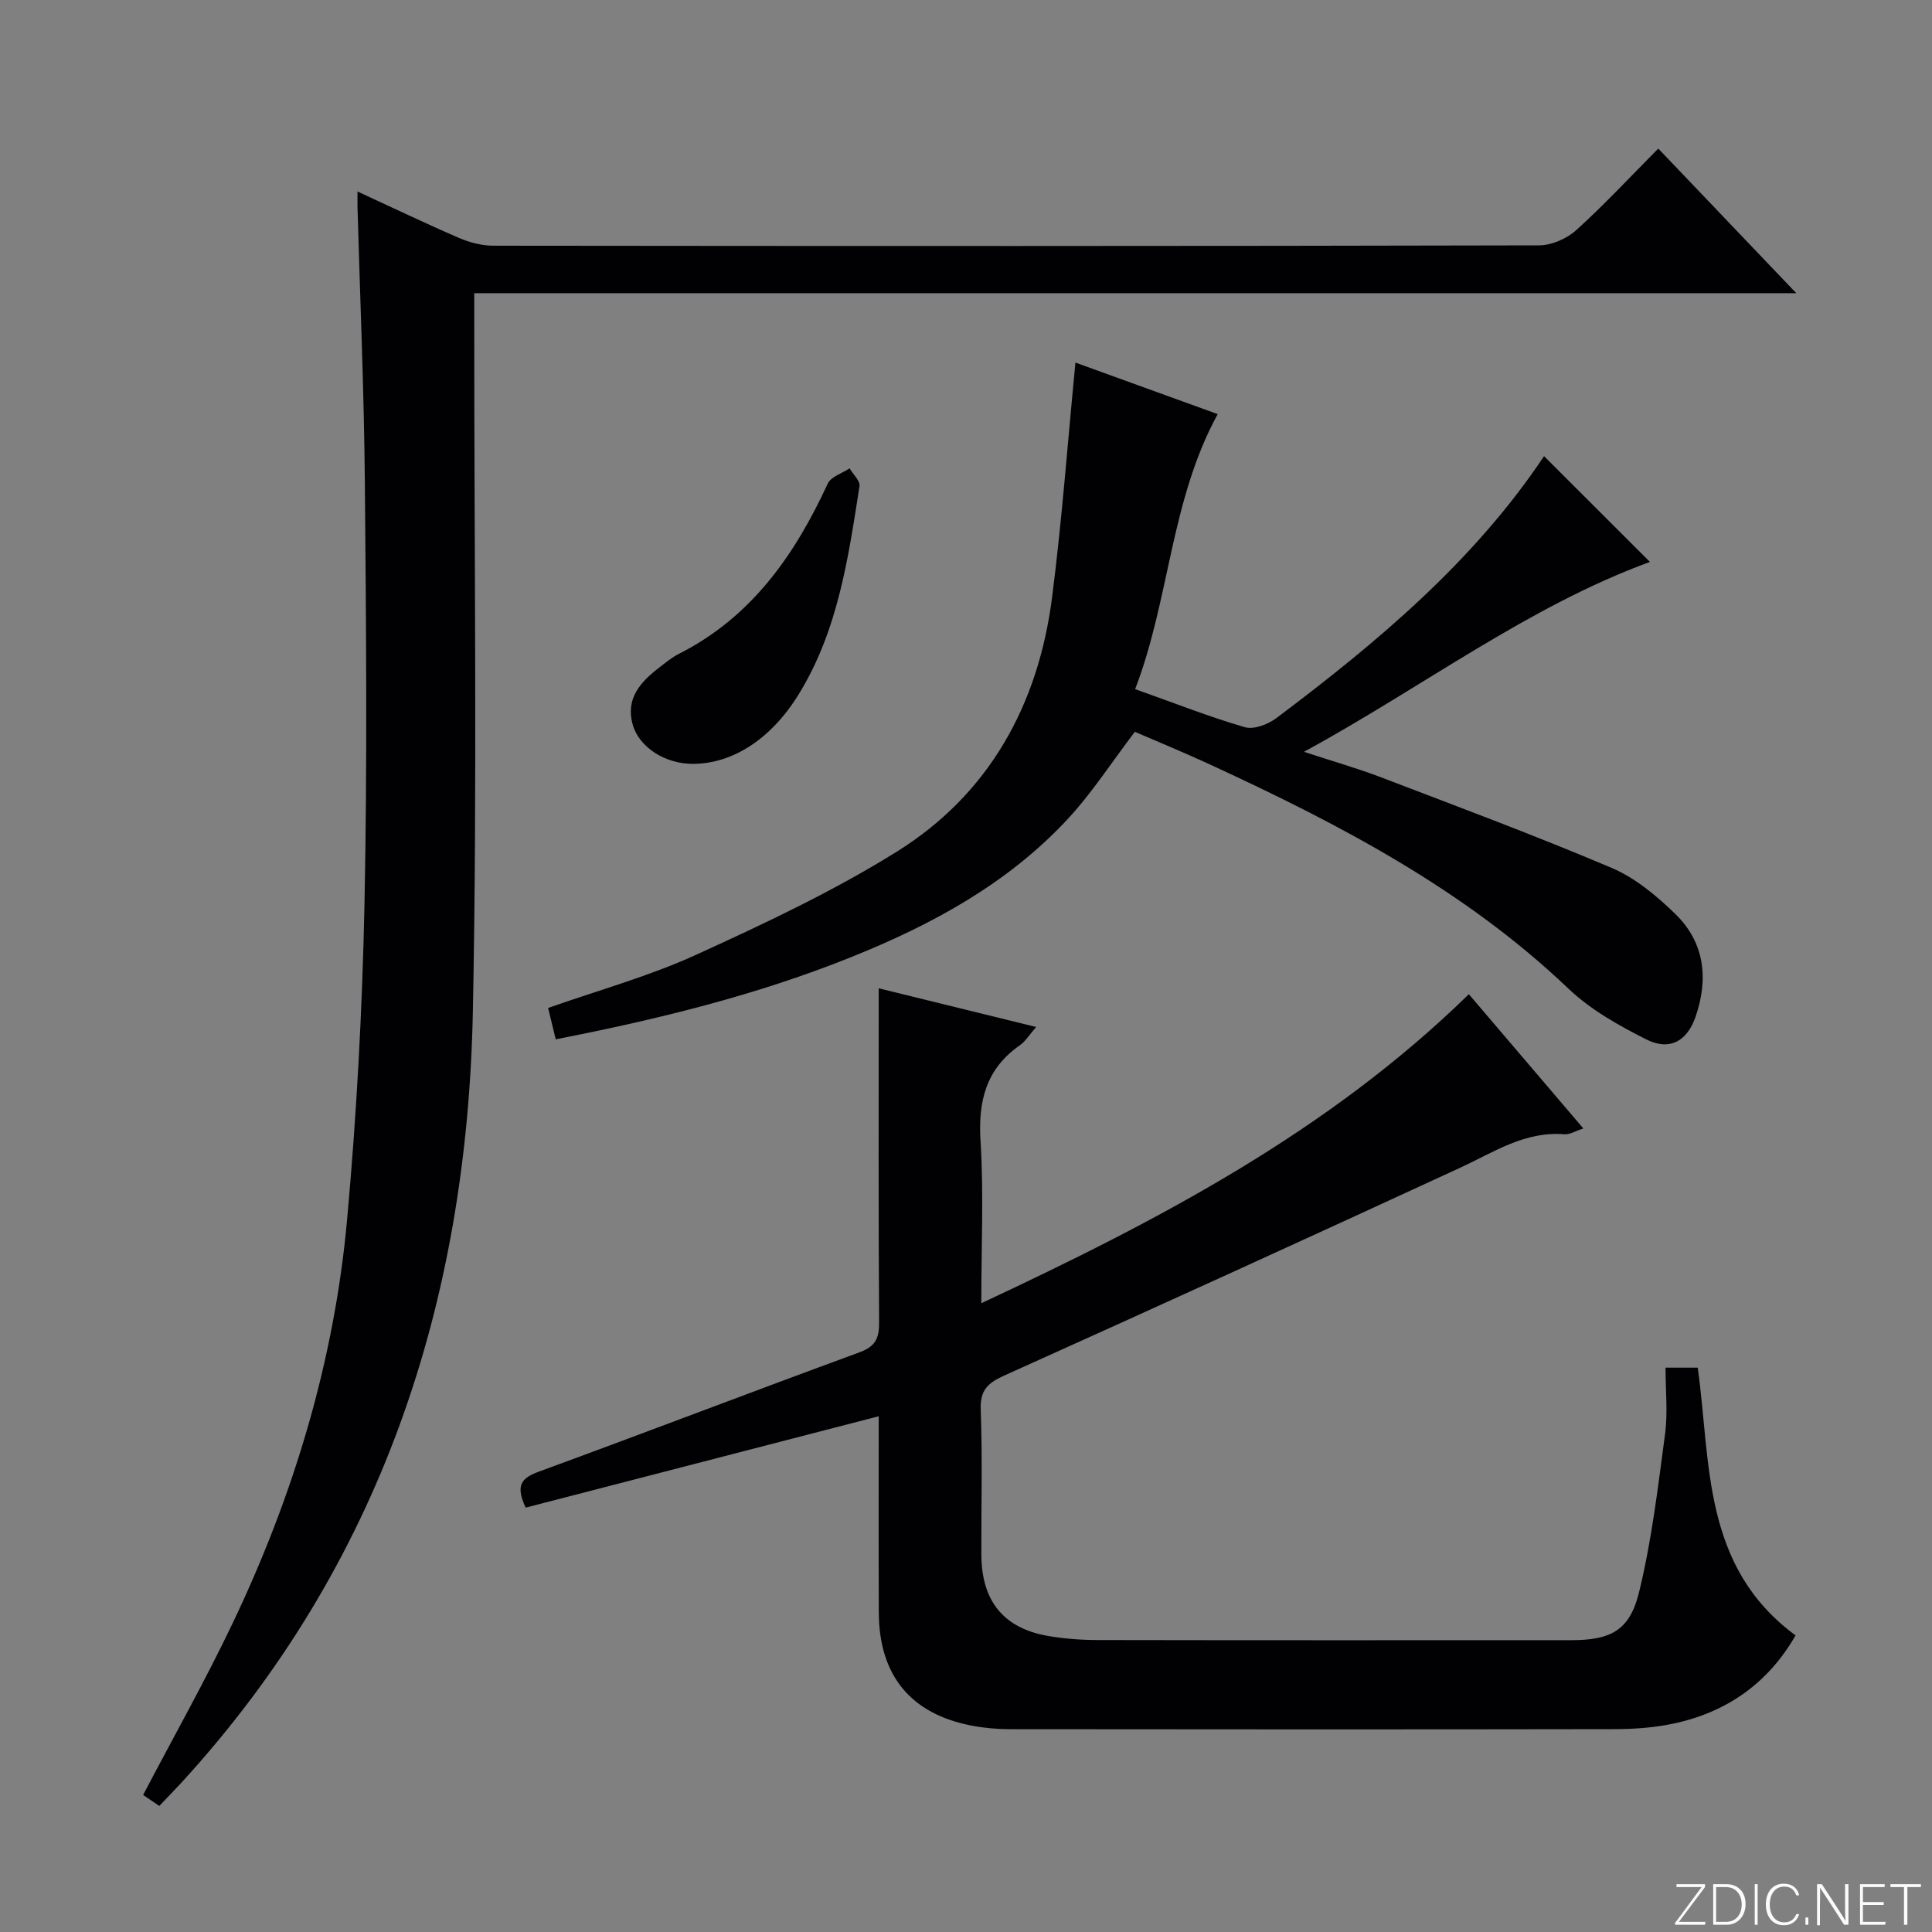 <svg enable-background="new 0 0 400 400" viewBox="0 0 400 400" xmlns="http://www.w3.org/2000/svg"><rect x="0" y="0" width="400" height="400" fill="#808080" stroke="none"/><g fill="#fbfcfa"><path d="m346.9 398 5.4-7.3h-5.2v-.6h5.9v.6l-5.4 7.2h5.5l-.1.6h-6.2v-.5z"/><path d="m354.7 390.1h2.8c2.3 0 3.9 1.6 3.9 4.1s-1.6 4.3-3.9 4.3h-2.8zm.6 7.8h2c2.2 0 3.3-1.6 3.3-3.6 0-1.8-1-3.6-3.3-3.6h-2z"/><path d="m363.9 390.1v8.4h-.6v-8.4z"/><path d="m372.5 396.3c-.4 1.3-1.4 2.3-3.2 2.3-2.4 0-3.7-1.9-3.7-4.3 0-2.3 1.2-4.3 3.7-4.3 1.8 0 2.9 1 3.2 2.4h-.6c-.4-1.1-1.1-1.8-2.5-1.8-2.1 0-3 1.9-3 3.7s.9 3.7 3 3.7c1.4 0 2.1-.7 2.5-1.7z"/><path d="m373.8 398.5v-1.5h.6v1.5z"/><path d="m376.2 398.5v-8.4h1c1.3 2 4.4 6.7 4.9 7.6-.1-1.2-.1-2.4-.1-3.8v-3.8h.7v8.4h-.9c-1.2-1.9-4.4-6.8-5-7.7.1 1.1 0 2.3 0 3.9v3.9h-.6z"/><path d="m390 394.4h-4.3v3.5h4.7l-.1.6h-5.2v-8.4h5.1v.6h-4.5v3.1h4.3v.7z"/><path d="m394.2 390.7h-2.8v-.6h6.3v.6h-2.8v7.8h-.7z"/></g><path d="m181.93 293.22c-24.77 6.41-48.97 12.67-73.1 18.92-2.25-4.82-.7-6.19 2.81-7.48 22.14-8.11 44.15-16.55 66.29-24.67 3.29-1.21 4.1-2.86 4.08-6.17-.15-22.8-.08-45.6-.08-69.2 10.05 2.47 20.96 5.15 32.6 8.01-1.47 1.67-2.23 2.97-3.35 3.76-7.03 4.89-8.69 11.56-8.17 19.84.67 10.77.16 21.62.16 33.59 36.72-17.18 71.73-35.45 100.94-63.98 7.87 9.23 15.6 18.29 23.71 27.8-1.63.52-2.82 1.29-3.94 1.2-8.17-.67-14.6 3.71-21.53 6.91-31.37 14.48-62.81 28.82-94.32 42.99-3.48 1.57-5.14 3-4.98 7.13.37 9.99.09 19.99.13 29.99.03 9.74 4.7 15.38 14.17 16.91 3.27.53 6.61.78 9.92.78 32.67.06 65.33.04 98 .03 8.11 0 12.11-1.92 14.06-9.86 2.64-10.73 3.93-21.82 5.4-32.81.59-4.4.1-8.94.1-13.75h6.67c2.75 19.72.84 41.13 20.25 55.43-5.64 9.87-14.33 16.07-25.76 18.36-3.88.78-7.91 1.05-11.88 1.05-41.66.07-83.33.06-124.99.01-2.64 0-5.32-.24-7.91-.73-12.65-2.42-19.21-10.39-19.26-23.39-.06-13.47-.02-26.95-.02-40.67z" fill="#010103"/><path d="m32.98 373.9c-1.33-.9-2.5-1.69-3.35-2.27 6.32-12.07 12.86-23.65 18.57-35.63 12.61-26.45 21.01-54.27 23.66-83.47 1.97-21.67 3.15-43.45 3.6-65.2.6-29.15.34-58.32.08-87.48-.17-18.96-.99-37.91-1.52-56.86-.02-.82 0-1.65 0-3.34 7.34 3.38 14.13 6.64 21.04 9.62 2.2.95 4.73 1.6 7.11 1.6 72.15.08 144.3.1 216.46-.07 2.61-.01 5.75-1.38 7.71-3.15 5.8-5.24 11.13-10.99 16.99-16.89 9.41 9.86 18.64 19.53 28.57 29.94-91.58 0-182.24 0-273.71 0v6.28c-.04 47.49.66 94.99-.29 142.47-1.2 60.1-18.95 114.42-60.29 159.58-1.46 1.59-2.97 3.12-4.63 4.87z" fill="#010103"/><path d="m235.02 142.68c8.28 2.94 15.4 5.76 22.72 7.88 1.87.54 4.8-.59 6.54-1.9 20.95-15.74 40.92-32.52 55.4-54.22 7.37 7.37 14.6 14.59 21.92 21.9-25.17 9.21-46.81 25.76-71.62 39.32 6.14 2.01 11.15 3.44 15.99 5.29 15.96 6.1 31.99 12.07 47.71 18.74 4.89 2.08 9.34 5.8 13.21 9.57 6.06 5.91 6.87 13.43 4.15 21.27-1.75 5.05-5.38 7.09-10.17 4.68-5.72-2.88-11.57-6.16-16.16-10.54-21.56-20.54-47.41-34.03-74.06-46.33-5.28-2.44-10.65-4.65-15.69-6.83-4.73 6.2-8.87 12.66-14.01 18.18-12.39 13.29-28.01 21.76-44.69 28.46-19.61 7.88-40.02 12.89-61.2 17.03-.54-2.21-1.03-4.22-1.58-6.49 10.43-3.68 20.86-6.55 30.57-10.98 14.17-6.46 28.39-13.14 41.57-21.35 19.19-11.95 29.35-30.44 32.2-52.67 2.06-16.07 3.24-32.25 4.84-48.62 9.01 3.26 19.07 6.91 29.45 10.67-9.8 17.93-9.91 38.23-17.09 56.94z" fill="#010103"/><path d="m143.48 158.15c-5.73.02-11.15-3.39-12.49-8.14-1.51-5.39 1.61-8.81 5.47-11.78 1.32-1.01 2.61-2.11 4.08-2.85 15.05-7.6 24-20.45 30.84-35.26.66-1.44 2.98-2.12 4.52-3.15.72 1.23 2.22 2.59 2.05 3.69-2.33 14.9-4.46 29.9-12.59 43.09-5.67 9.22-13.64 14.37-21.88 14.4z" fill="#010103"/></svg>